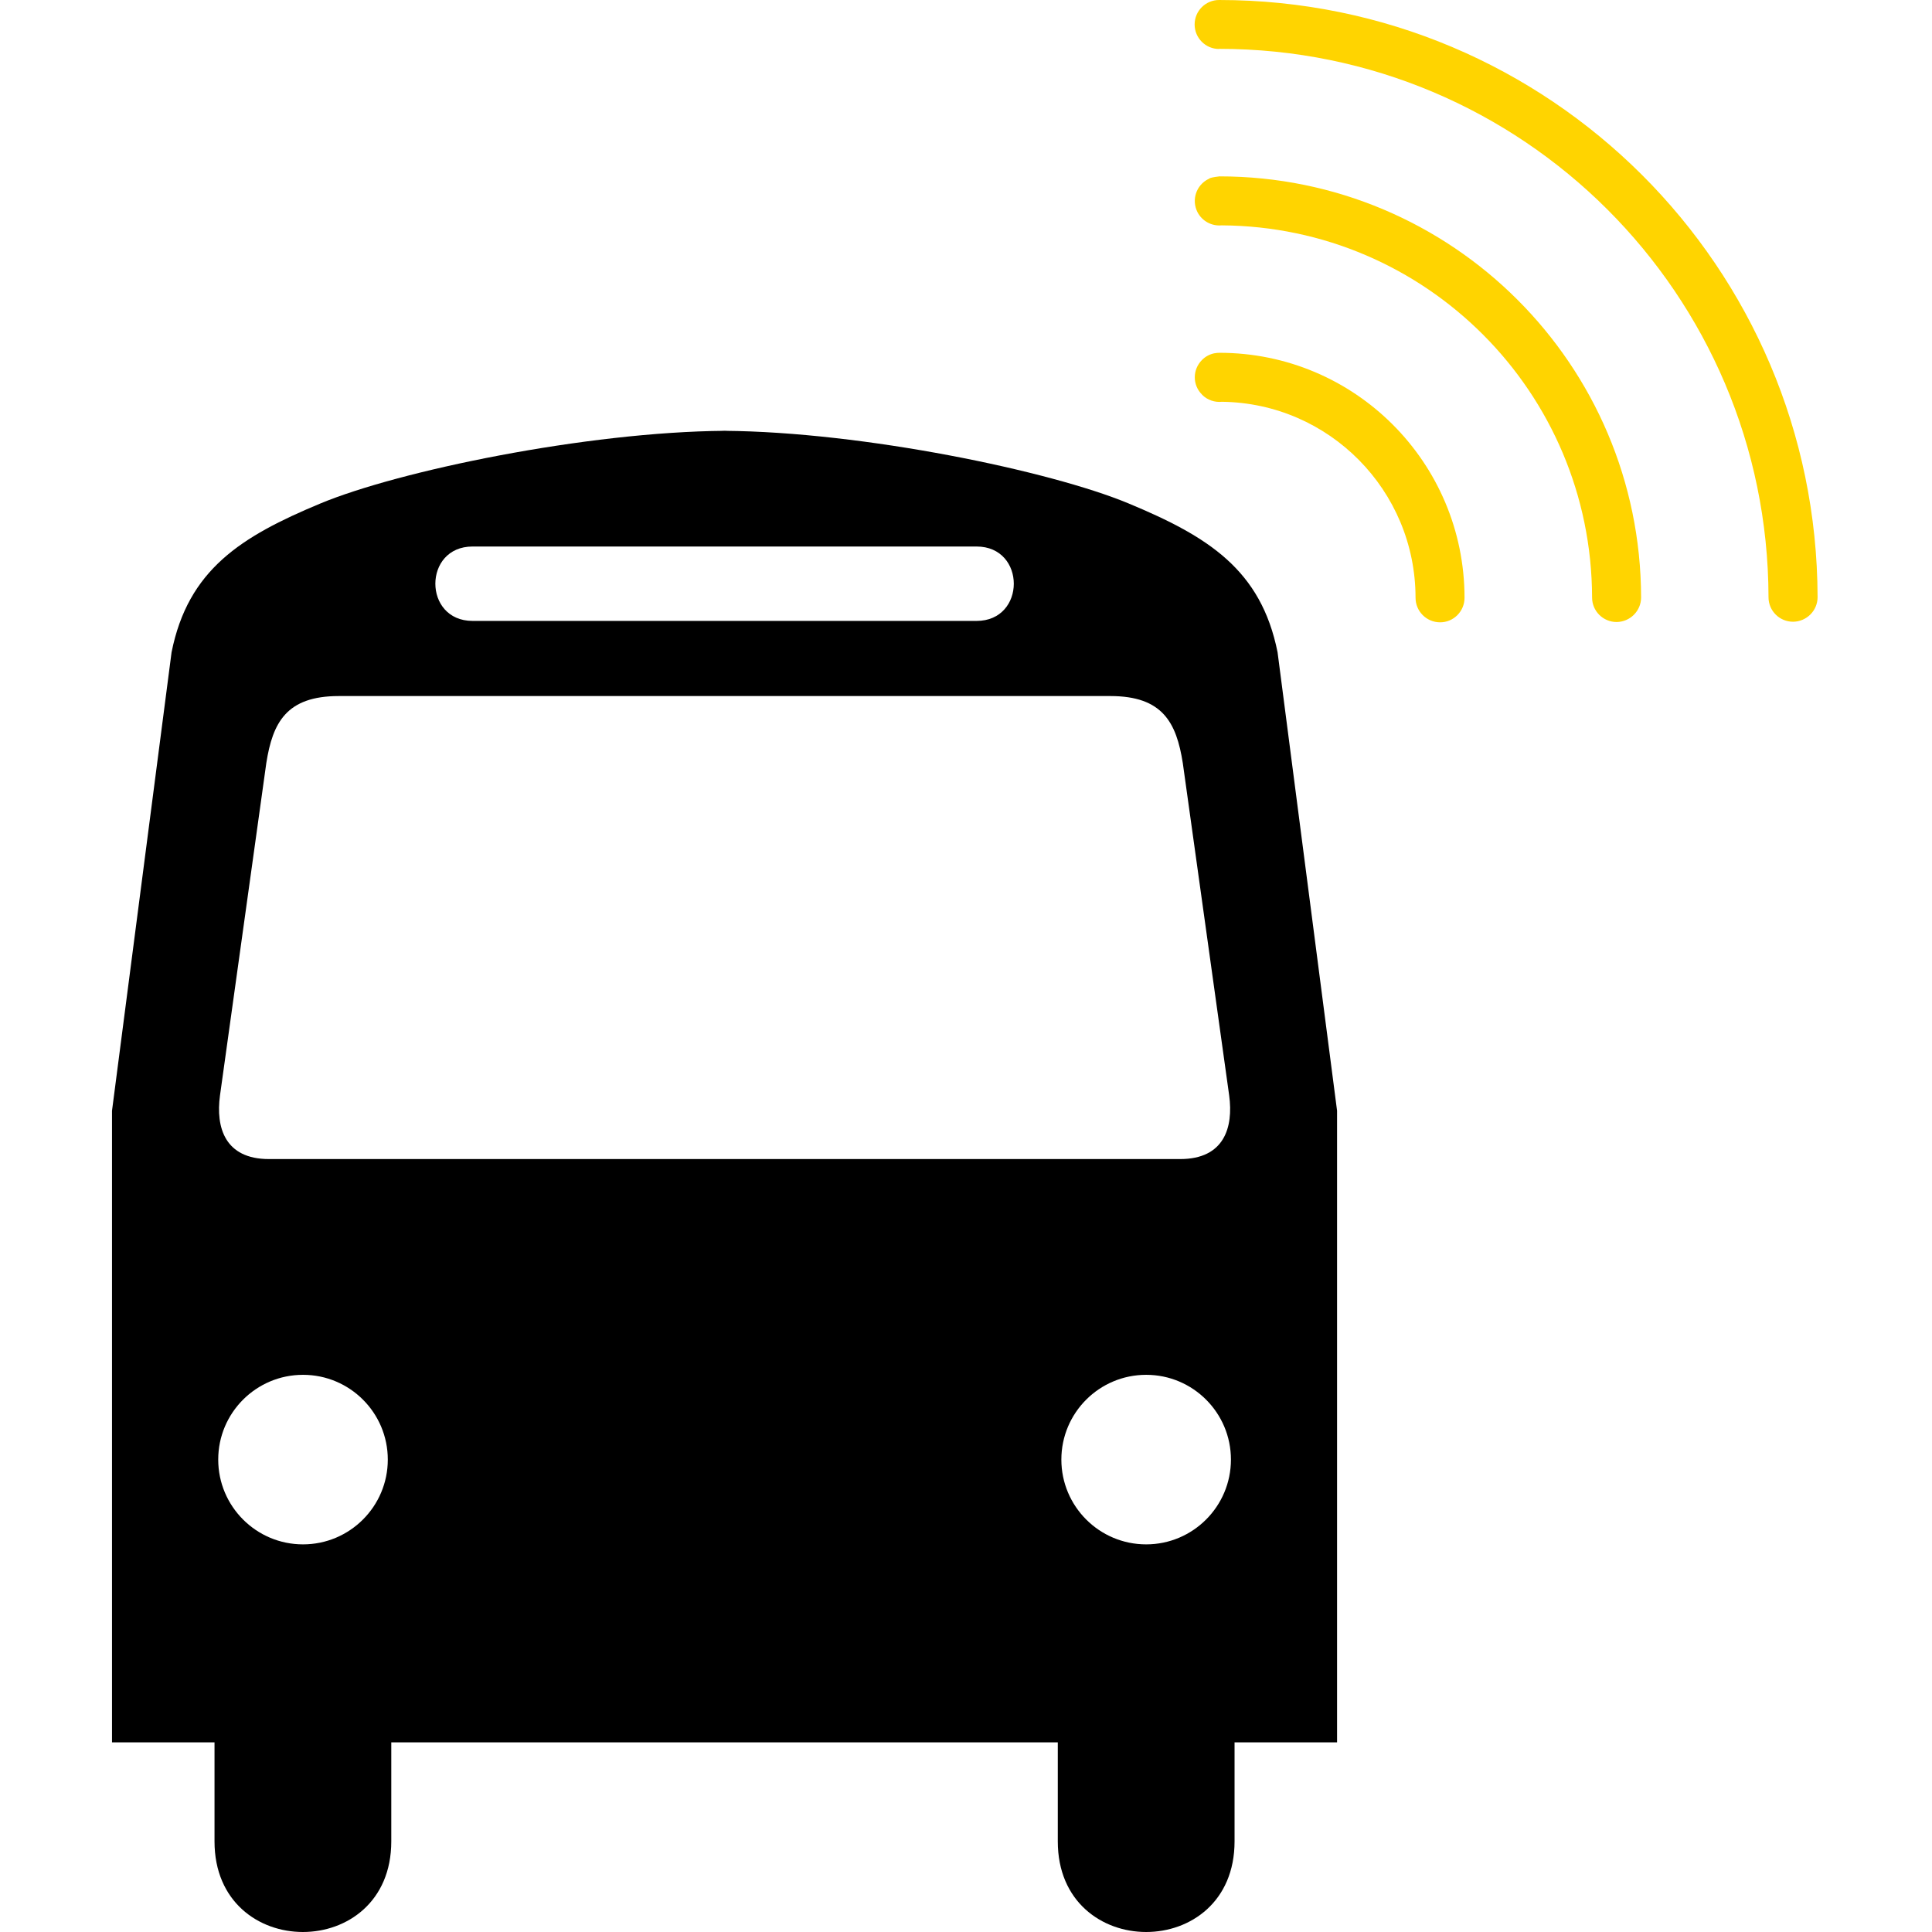 <?xml version="1.0" encoding="UTF-8"?>
<!-- Generated by Pixelmator Pro 3.6.8 -->
<svg width="560" height="560" viewBox="0 0 560 560" xmlns="http://www.w3.org/2000/svg">
    <g id="Group-copy-2">
        <g id="Group">
            <path id="Path" fill="#ffd400" stroke="none" d="M 410.302 173.258 C 410.278 142.103 385.234 116.845 354.185 116.459 L 354.185 116.459 C 352.126 116.673 349.993 115.984 348.418 114.409 L 348.418 114.409 L 348.418 114.376 C 345.613 111.62 345.613 107.124 348.418 104.327 L 348.418 104.327 C 349.427 103.302 350.674 102.67 351.995 102.399 L 351.995 102.399 C 352.011 102.399 352.027 102.399 352.044 102.399 L 352.044 102.399 C 352.085 102.383 352.126 102.383 352.159 102.383 L 352.159 102.383 C 352.593 102.301 353.02 102.26 353.471 102.26 L 353.471 102.26 C 392.657 102.26 424.477 134.022 424.502 173.266 L 424.502 173.266 C 424.502 177.204 421.327 180.386 417.414 180.386 L 417.414 180.386 C 413.477 180.37 410.302 177.196 410.302 173.258 L 410.302 173.258 Z M 512.612 173.11 C 512.439 85.247 441.245 14.159 353.373 14.159 L 353.373 14.159 L 353.373 14.2 C 349.452 14.2 346.269 11.008 346.269 7.096 L 346.269 7.096 C 346.269 3.158 349.46 0 353.373 0 L 353.373 0 C 449.046 0 526.639 77.412 526.836 173.086 L 526.836 173.086 C 526.836 177.015 523.637 180.181 519.732 180.214 L 519.732 180.214 C 515.786 180.214 512.612 177.039 512.612 173.11 L 512.612 173.11 Z"/>
            <path id="path1" fill="#ffd400" stroke="none" d="M 461.473 173.192 C 461.326 113.761 413.403 65.665 354.078 65.321 L 354.078 65.321 C 351.256 65.584 348.426 64.123 347.065 61.433 L 347.065 61.433 C 345.309 57.889 346.745 53.656 350.256 51.893 L 350.256 51.893 C 350.666 51.958 349.665 51.564 353.463 51.122 L 353.463 51.122 C 420.917 51.122 475.542 105.722 475.681 173.159 L 475.681 173.159 C 475.681 177.081 472.498 180.255 468.586 180.296 L 468.586 180.296 C 464.648 180.288 461.473 177.114 461.473 173.192 L 461.473 173.192 Z"/>
        </g>
        <g id="g1">
            <g id="g2">
                <path id="path2" fill="#000000" stroke="none" d="M 208.292 124.851 C 208.85 124.851 209.449 124.876 210.023 124.876 C 210.581 124.876 211.188 124.851 211.746 124.851 L 208.292 124.851 Z M 370.312 189.082 C 365.522 165.112 350.182 155.523 327.164 145.941 C 304.482 136.483 250.128 125.188 210.023 124.876 C 169.902 125.196 115.556 136.483 92.858 145.941 C 69.865 155.514 54.517 165.112 49.726 189.082 L 32.467 321.948 L 32.467 505.033 L 62.178 505.033 L 62.178 533.736 C 62.178 568.755 113.415 568.755 113.415 533.736 L 113.415 505.033 L 207.989 505.033 L 208.284 505.033 L 306.607 505.033 L 306.607 533.736 C 306.607 568.755 357.843 568.755 357.843 533.736 L 357.843 505.033 L 387.555 505.033 L 387.555 321.948 L 370.312 189.082 Z M 136.975 158.41 L 208.292 158.41 L 283.064 158.41 C 297.452 158.41 297.452 179.976 283.064 179.976 L 208.12 179.976 L 136.975 179.976 C 122.594 179.968 122.594 158.41 136.975 158.41 Z M 87.83 447.644 C 74.262 447.644 63.253 436.627 63.253 423.067 C 63.253 409.5 74.262 398.499 87.83 398.499 C 101.398 398.499 112.406 409.5 112.406 423.067 C 112.406 436.627 101.398 447.644 87.83 447.644 Z M 208.292 335.959 L 77.945 335.959 C 65.173 335.959 62.507 326.779 63.762 317.542 L 77.19 221.18 C 79.036 209.466 82.998 201.755 98.198 201.755 L 208.12 201.755 L 321.84 201.755 C 337.032 201.755 340.994 209.466 342.84 221.18 L 356.285 317.542 C 357.532 326.779 354.857 335.959 342.093 335.959 L 208.292 335.959 Z M 332.225 447.644 C 318.649 447.644 307.64 436.627 307.64 423.067 C 307.64 409.5 318.649 398.499 332.225 398.499 C 345.785 398.499 356.793 409.5 356.793 423.067 C 356.793 436.627 345.785 447.644 332.225 447.644 Z"/>
            </g>
        </g>
    </g>
</svg>
